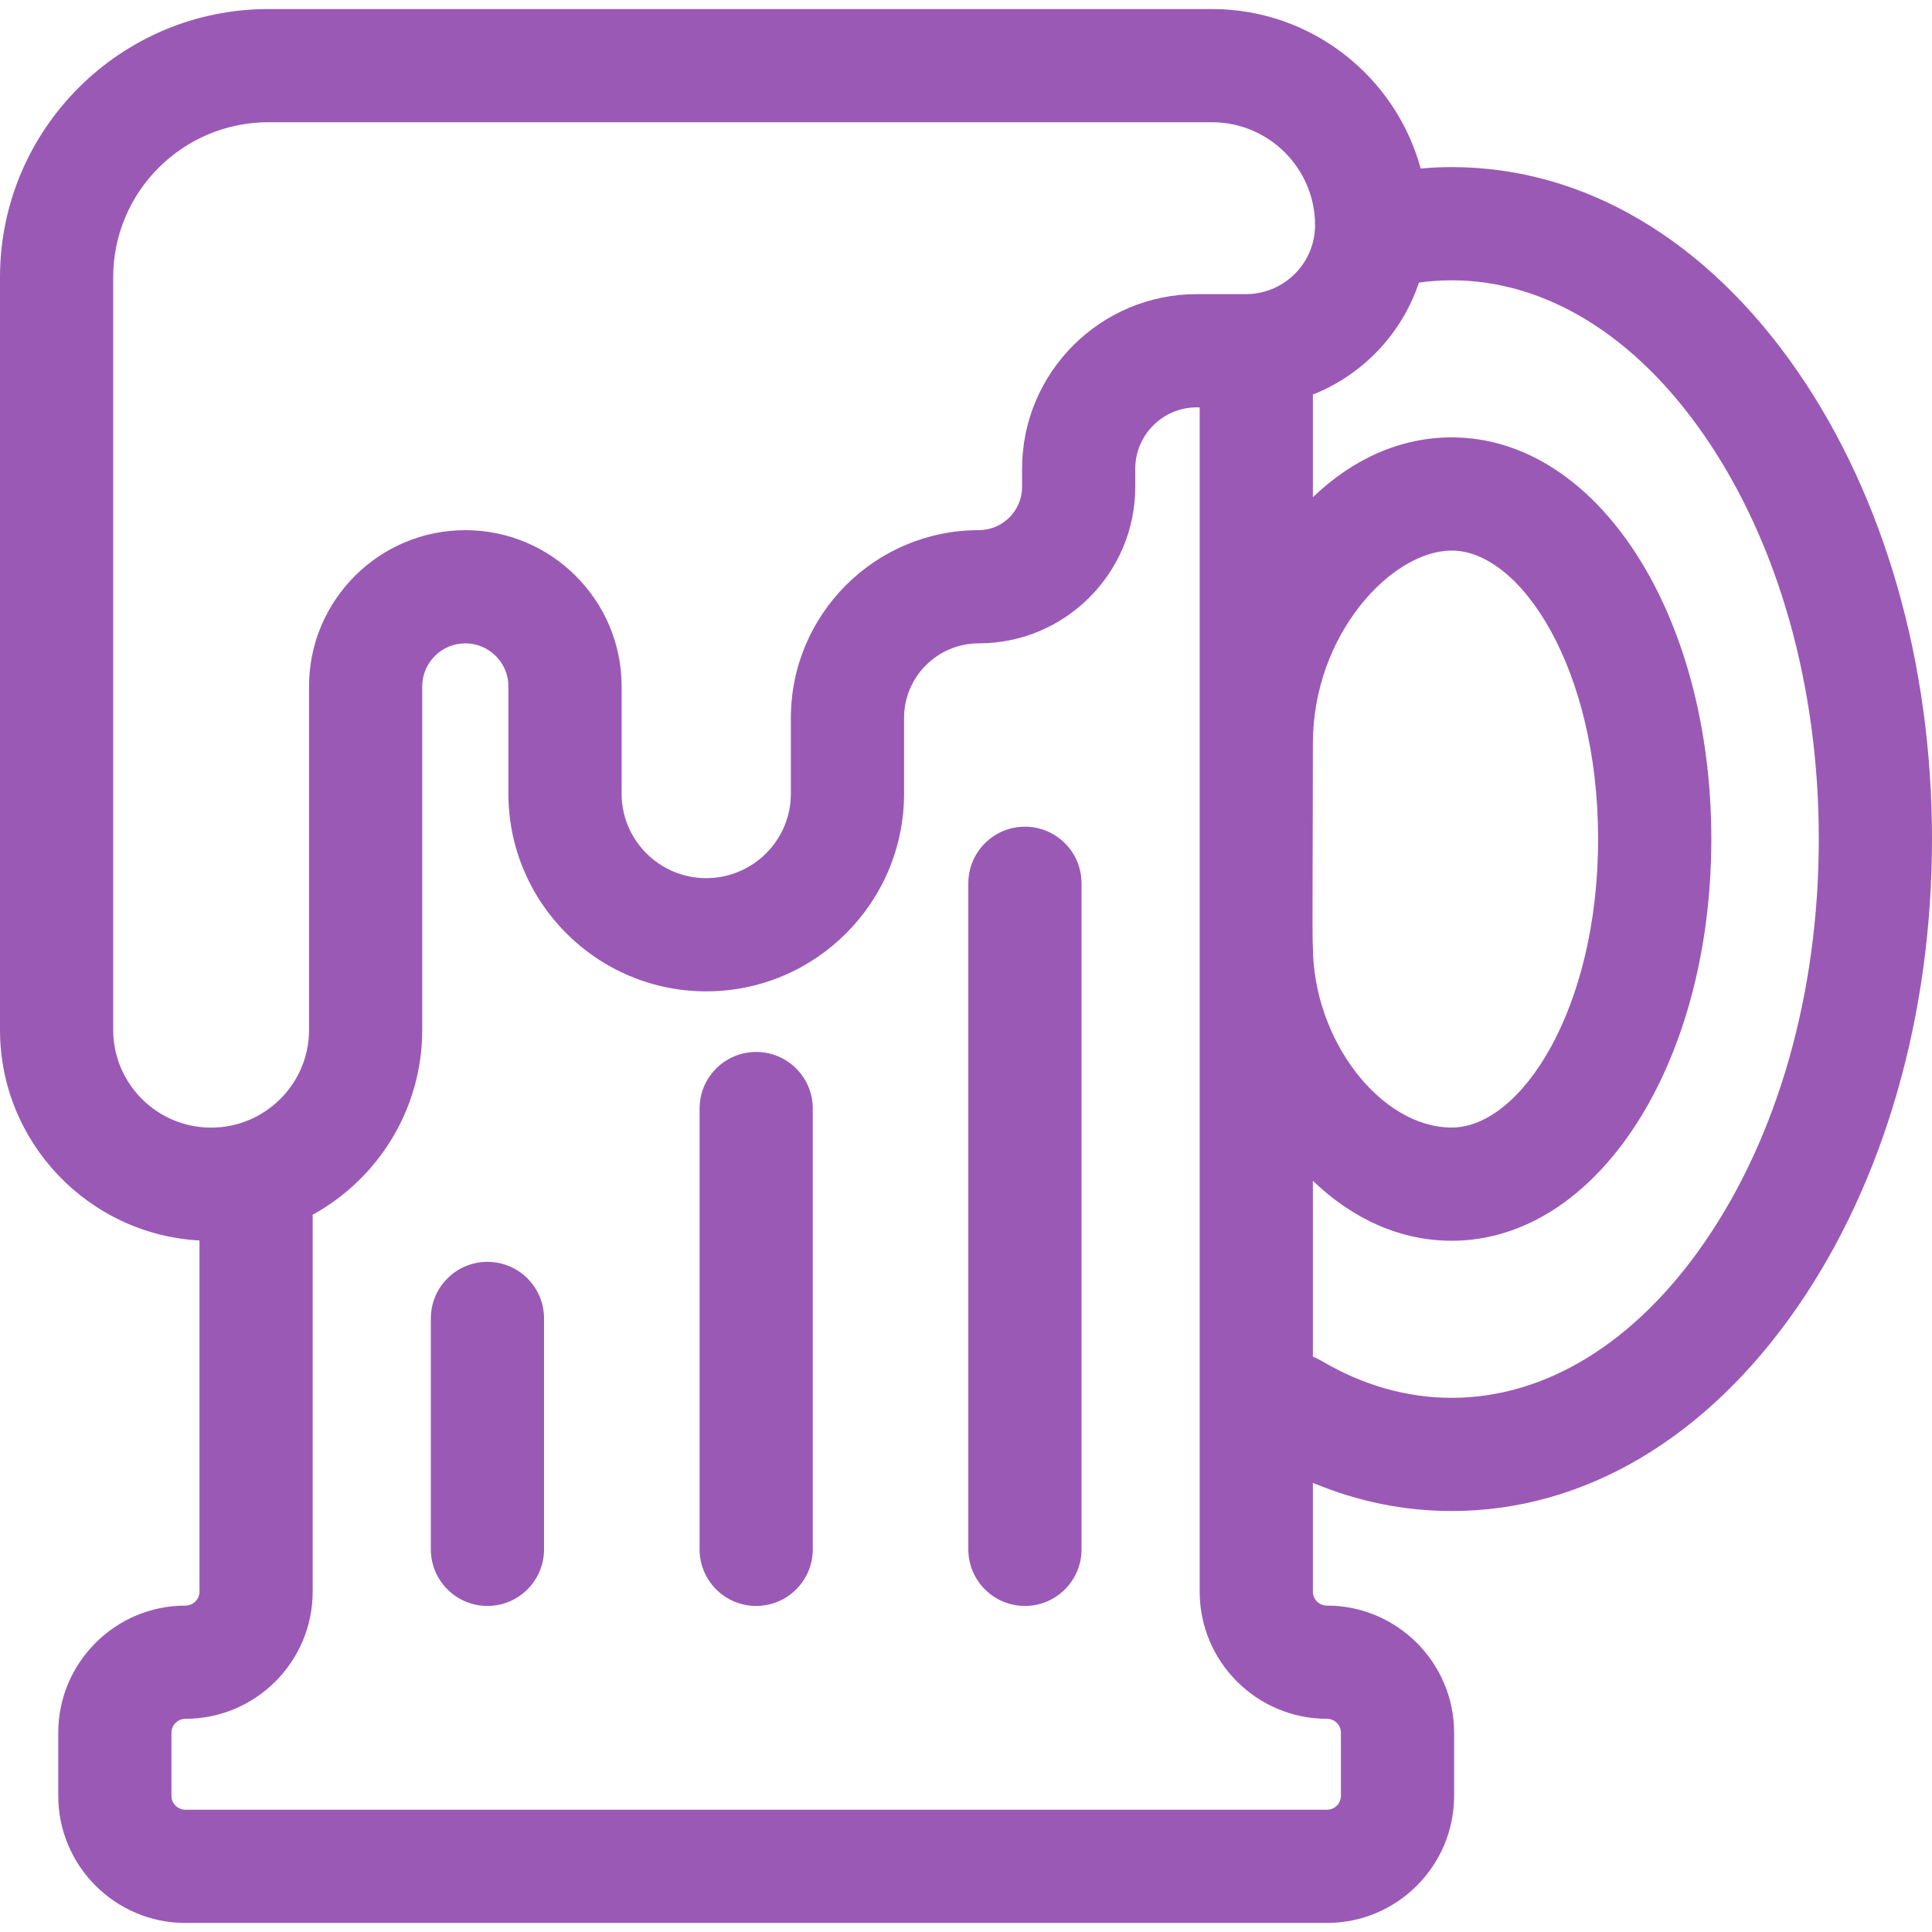 <?xml version="1.0" encoding="UTF-8" standalone="no"?>
<!DOCTYPE svg PUBLIC "-//W3C//DTD SVG 1.1//EN" "http://www.w3.org/Graphics/SVG/1.1/DTD/svg11.dtd">
<svg width="100%" height="100%" viewBox="0 0 1024 1024" version="1.1" xmlns="http://www.w3.org/2000/svg" xmlns:xlink="http://www.w3.org/1999/xlink" xml:space="preserve" xmlns:serif="http://www.serif.com/" style="fill-rule:evenodd;clip-rule:evenodd;stroke-linejoin:round;stroke-miterlimit:2;">
    <g transform="matrix(2,0,0,2,0,0)">
        <g>
            <g id="XMLID_138_">
                <path id="XMLID_787_" d="M476.469,98.541C452.38,63.553 419.796,44.283 384.721,44.283C381.983,44.283 379.232,44.419 376.493,44.661C369.875,20.34 347.593,2.397 321.184,2.397L71.126,2.397C31.907,2.396 0,34.275 0,73.459L0,272.93C0,302.72 23.443,327.138 52.864,328.743L52.864,421.807C52.864,423.843 51.198,425.499 49.151,425.499C30.562,425.499 15.438,440.613 15.438,459.191L15.438,475.912C15.438,494.489 30.562,509.603 49.151,509.603L351.643,509.603C370.232,509.603 385.356,494.489 385.356,475.912L385.356,459.191C385.356,440.613 370.232,425.499 351.643,425.499C349.596,425.499 347.93,423.843 347.93,421.807L347.93,392.975C359.782,397.924 372.105,400.437 384.722,400.437C419.797,400.437 452.38,381.167 476.47,346.179C499.382,312.901 512,268.927 512,222.36C512,175.793 499.382,131.82 476.469,98.541ZM30,272.93L30,73.459C30,50.816 48.449,32.396 71.126,32.396L321.186,32.396C336.249,32.396 348.505,44.63 348.505,59.667C348.505,69.748 340.287,77.949 330.186,77.949L317.169,77.949C291.634,77.949 270.859,98.708 270.859,124.223L270.859,129.039C270.859,135.357 265.706,140.497 259.372,140.497C231.921,140.497 209.588,162.812 209.588,190.242L209.588,210.333C209.588,222.676 199.527,232.718 187.162,232.718C174.796,232.718 164.735,222.677 164.735,210.334L164.735,181.886C164.735,159.064 146.155,140.497 123.317,140.497C100.479,140.497 81.899,159.063 81.899,181.886L81.899,272.929C81.899,287.211 70.258,298.831 55.95,298.831C41.642,298.831 30,287.212 30,272.93ZM351.643,455.5C353.69,455.5 355.356,457.156 355.356,459.192L355.356,475.913C355.356,477.948 353.69,479.604 351.643,479.604L49.15,479.604C47.103,479.604 45.437,477.948 45.437,475.913L45.437,459.192C45.437,457.156 47.103,455.5 49.15,455.5C67.739,455.5 82.863,440.386 82.863,421.808L82.863,322.337C82.863,322.201 82.846,322.069 82.843,321.933C100.145,312.415 111.897,294.02 111.897,272.93L111.897,181.887C111.897,175.608 117.019,170.498 123.315,170.498C129.611,170.498 134.733,175.607 134.733,181.887L134.733,210.335C134.733,239.22 158.252,262.719 187.16,262.719C216.068,262.719 239.586,239.219 239.586,210.334L239.586,190.243C239.586,179.355 248.461,170.498 259.37,170.498C282.246,170.498 300.857,151.9 300.857,129.04L300.857,124.224C300.857,115.25 308.173,107.95 317.167,107.95L317.928,107.95L317.928,421.807C317.929,440.385 333.053,455.5 351.643,455.5ZM347.929,197.001C347.929,168.135 368.808,145.909 384.721,145.909C403.071,145.909 423.517,177.306 423.517,222.36C423.517,267.414 403.071,298.811 384.721,298.811C365.937,298.811 347.929,275.614 347.929,250.702C347.711,249.69 347.929,222.04 347.929,197.001ZM451.76,329.167C433.436,355.78 409.629,370.438 384.722,370.438C372.812,370.438 361.149,367.114 350.057,360.558C349.366,360.15 348.652,359.822 347.93,359.536L347.93,312.938C358.575,323.127 371.183,328.812 384.722,328.812C423.3,328.812 453.518,282.053 453.518,222.361C453.518,162.669 423.299,115.91 384.722,115.91C371.194,115.91 358.587,121.552 347.93,131.758L347.93,104.564C361.146,99.33 371.514,88.438 376.031,74.889C378.904,74.493 381.824,74.285 384.722,74.285C409.629,74.285 433.436,88.942 451.76,115.556C471.26,143.877 482,181.808 482,222.36C482,262.912 471.26,300.843 451.76,329.167Z" style="fill:rgb(155,89,182);fill-rule:nonzero;"/>
                <path id="XMLID_786_" d="M129.177,334.402C120.893,334.402 114.177,341.118 114.177,349.402L114.177,410.592C114.177,418.876 120.893,425.592 129.177,425.592C137.461,425.592 144.177,418.876 144.177,410.592L144.177,349.402C144.177,341.118 137.461,334.402 129.177,334.402Z" style="fill:rgb(155,89,182);fill-rule:nonzero;"/>
                <path id="XMLID_785_" d="M200.396,278.777C192.112,278.777 185.396,285.493 185.396,293.777L185.396,410.592C185.396,418.876 192.112,425.592 200.396,425.592C208.68,425.592 215.396,418.876 215.396,410.592L215.396,293.777C215.396,285.493 208.681,278.777 200.396,278.777Z" style="fill:rgb(155,89,182);fill-rule:nonzero;"/>
                <path id="XMLID_784_" d="M271.617,219.082C263.333,219.082 256.617,225.798 256.617,234.082L256.617,410.593C256.617,418.877 263.333,425.593 271.617,425.593C279.901,425.593 286.617,418.877 286.617,410.593L286.617,234.082C286.617,225.797 279.901,219.082 271.617,219.082Z" style="fill:rgb(155,89,182);fill-rule:nonzero;"/>
            </g>
        </g>
    </g>
</svg>
